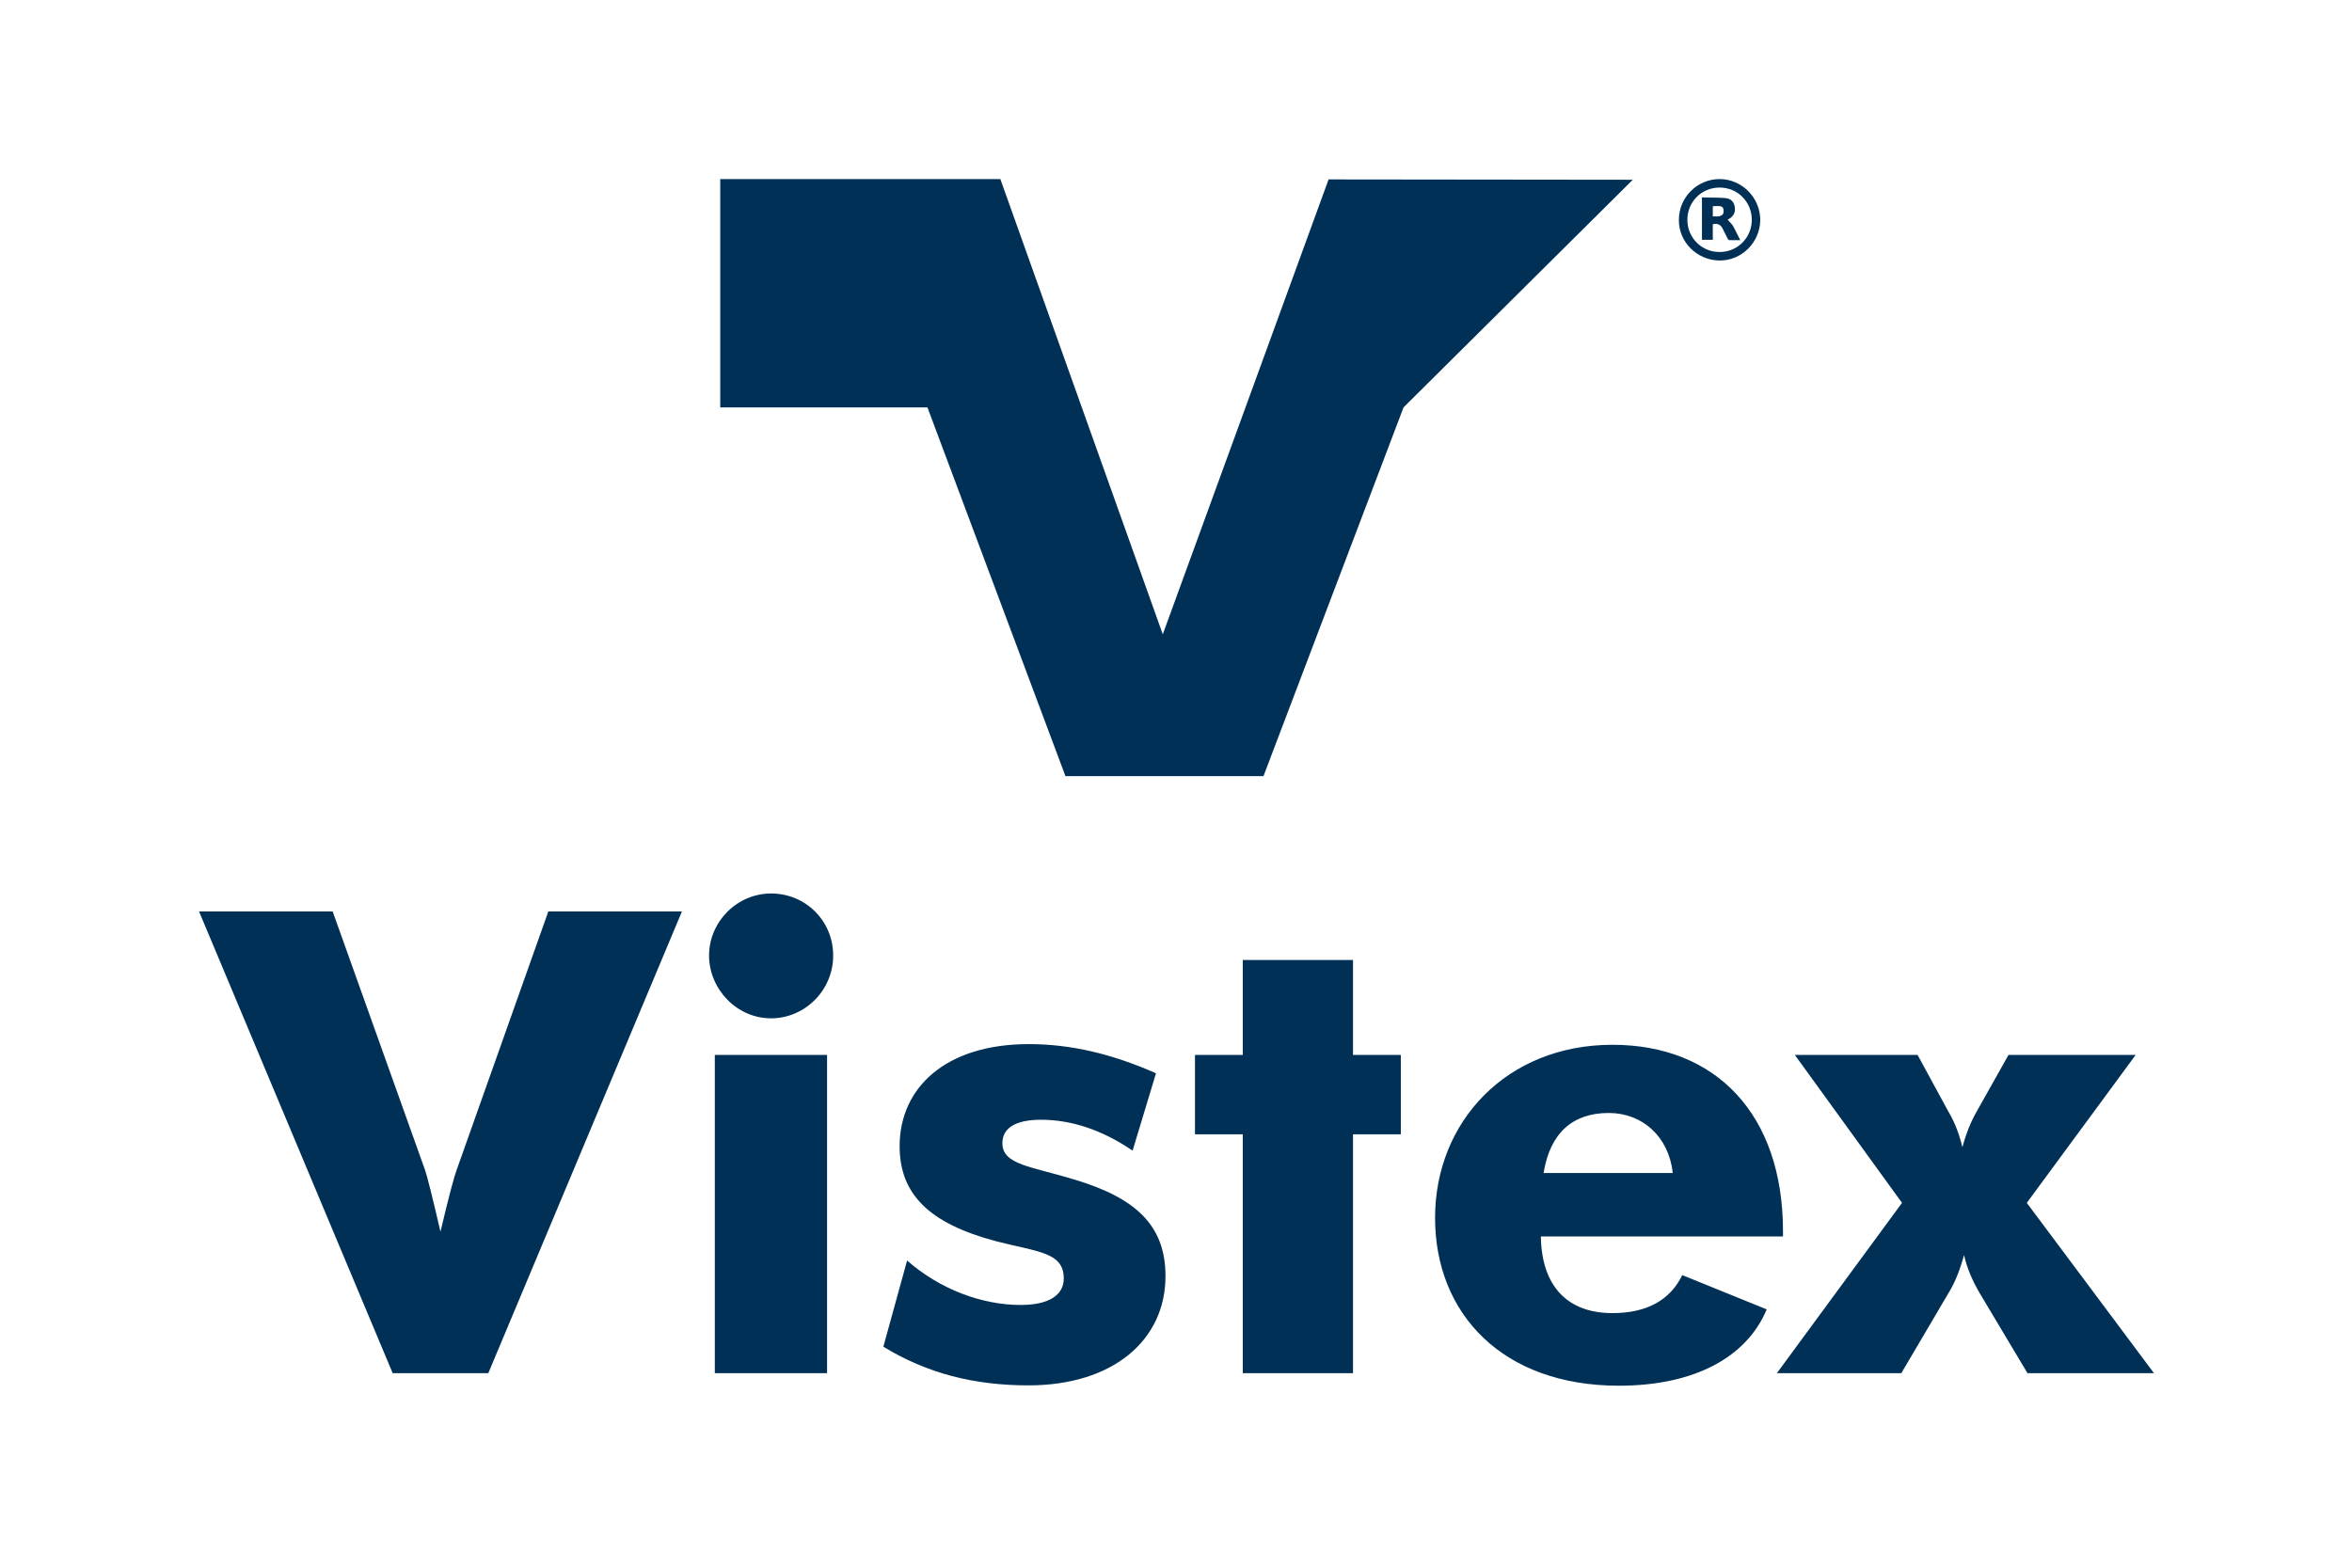 <?xml version="1.0" encoding="UTF-8"?>
<svg width="600px" height="400px" viewBox="0 0 600 400" version="1.1" xmlns="http://www.w3.org/2000/svg" xmlns:xlink="http://www.w3.org/1999/xlink">
    <!-- Generator: Sketch 55.2 (78181) - https://sketchapp.com -->
    <title>vistex</title>
    <desc>Created with Sketch.</desc>
    <g id="Page-1" stroke="none" stroke-width="1" fill="none" fill-rule="evenodd">
        <g id="vistex" fill-rule="nonzero">
            <rect id="Rectangle" fill="#FFFFFF" x="0" y="0" width="600" height="400"></rect>
            <g id="vistex-logo-svg-(1)" transform="translate(50, 45)" fill="#003056">
                <polygon id="Path" points="288.927 0.779 246.626 116.849 205.19 0.692 133.737 0.692 133.737 58.944 186.592 58.944 221.799 153.029 272.318 153.029 308.045 58.944 366.522 0.866"></polygon>
                <path d="M446.713,238.025 L439.187,224.176 L407.872,224.176 L435.208,261.914 L403.287,305.365 L435.035,305.365 L447.059,284.938 C448.875,281.995 450,278.879 451.038,275.244 C451.817,278.706 453.201,281.822 455.017,284.938 L467.215,305.365 L499.481,305.365 L467.042,261.914 L494.81,224.176 L462.37,224.176 L454.585,238.025 C453.633,239.67 451.99,242.613 450.606,247.719 C449.567,243.305 448.097,240.362 446.713,238.025 Z M376.73,254.297 L343.772,254.297 C345.415,244.084 351.211,238.977 360.381,238.977 C368.945,238.977 375.692,244.95 376.73,254.297 Z M404.844,270.483 C404.844,269.964 404.844,269.618 404.844,269.185 C404.844,239.324 387.716,221.58 361.332,221.58 C334.343,221.58 316.09,241.228 316.09,265.723 C316.09,290.304 333.391,308.567 362.976,308.567 C382.266,308.567 395.588,301.297 400.692,289.092 L379.152,280.35 C376.038,286.755 370.069,290.045 361.332,290.045 C349.827,290.045 343.253,283.12 343.08,270.483 L404.844,270.483 L404.844,270.483 Z M267.042,305.365 L295.156,305.365 L295.156,244.43 L307.353,244.43 L307.353,224.176 L295.156,224.176 L295.156,199.941 L267.042,199.941 L267.042,224.176 L254.844,224.176 L254.844,244.43 L267.042,244.43 L267.042,305.365 Z M175.346,298.613 C186.419,305.365 198.356,308.481 212.37,308.481 C233.91,308.481 247.318,296.969 247.318,280.61 C247.318,267.627 239.706,260.703 224.308,256.029 C212.976,252.566 205.709,252.22 205.709,246.681 C205.709,242.872 208.997,240.708 215.571,240.708 C223.183,240.708 231.055,243.218 238.927,248.585 L244.896,228.85 C233.737,223.917 223.183,221.407 212.457,221.407 C191.176,221.407 179.498,232.572 179.498,247.46 C179.498,259.837 187.197,267.194 204.066,271.695 C214.792,274.465 221.367,274.465 221.367,281.216 C221.367,285.457 217.561,287.967 210.381,287.967 C200.519,287.967 189.792,283.986 181.401,276.629 L175.346,298.613 Z M130.882,198.816 C130.882,207.212 137.803,214.829 146.713,214.829 C155.277,214.829 162.543,207.731 162.543,198.816 C162.543,189.901 155.45,182.976 146.713,182.976 C137.976,182.976 130.882,190.247 130.882,198.816 Z M132.353,305.365 L160.986,305.365 L160.986,224.176 L132.353,224.176 L132.353,305.365 Z M50.173,305.365 L74.567,305.365 L123.962,187.564 L89.879,187.564 L66.522,253.432 C66.003,254.73 64.533,260.01 62.37,269.271 C60.208,260.01 58.91,254.817 58.391,253.432 L34.862,187.564 L0.779,187.564 L50.173,305.365 Z" id="Shape"></path>
                <path d="M378.287,11.079 C378.287,5.366 382.958,0.692 388.668,0.692 C394.377,0.692 399.048,5.453 399.048,11.166 C398.962,16.878 394.291,21.552 388.581,21.466 C382.872,21.379 378.201,16.705 378.287,11.079 Z M396.886,11.079 C396.886,6.492 393.253,2.856 388.668,2.856 C384.083,2.856 380.45,6.492 380.45,11.079 C380.45,15.666 384.083,19.302 388.668,19.302 C393.253,19.302 396.886,15.666 396.886,11.079 Z M390.744,11.079 C391.176,11.598 391.696,12.031 392.042,12.55 C392.734,13.762 393.253,14.974 393.945,16.272 C392.907,16.272 392.042,16.272 391.176,16.272 C391.003,16.272 390.83,16.099 390.744,15.926 C390.311,15.061 389.879,14.195 389.446,13.329 C388.927,12.291 388.149,11.945 386.938,12.204 C386.938,13.503 386.938,14.801 386.938,16.186 C385.986,16.186 385.121,16.186 384.17,16.186 C384.17,12.637 384.17,9.002 384.17,5.453 C384.17,5.453 384.17,5.366 384.256,5.366 C386.246,5.453 388.235,5.366 390.138,5.539 C391.696,5.713 392.388,6.578 392.561,7.963 C392.734,9.348 392.128,10.3 390.83,10.992 C390.744,11.079 390.657,11.166 390.744,11.079 Z M386.938,10.213 C387.37,10.213 387.803,10.213 388.235,10.213 C388.408,10.213 388.581,10.213 388.754,10.127 C389.36,9.954 389.706,9.608 389.706,8.915 C389.706,8.136 389.446,7.703 388.841,7.617 C388.235,7.53 387.63,7.617 386.938,7.617 C386.938,8.396 386.938,9.261 386.938,10.213 Z" id="Shape"></path>
            </g>
        </g>
    </g>
</svg>